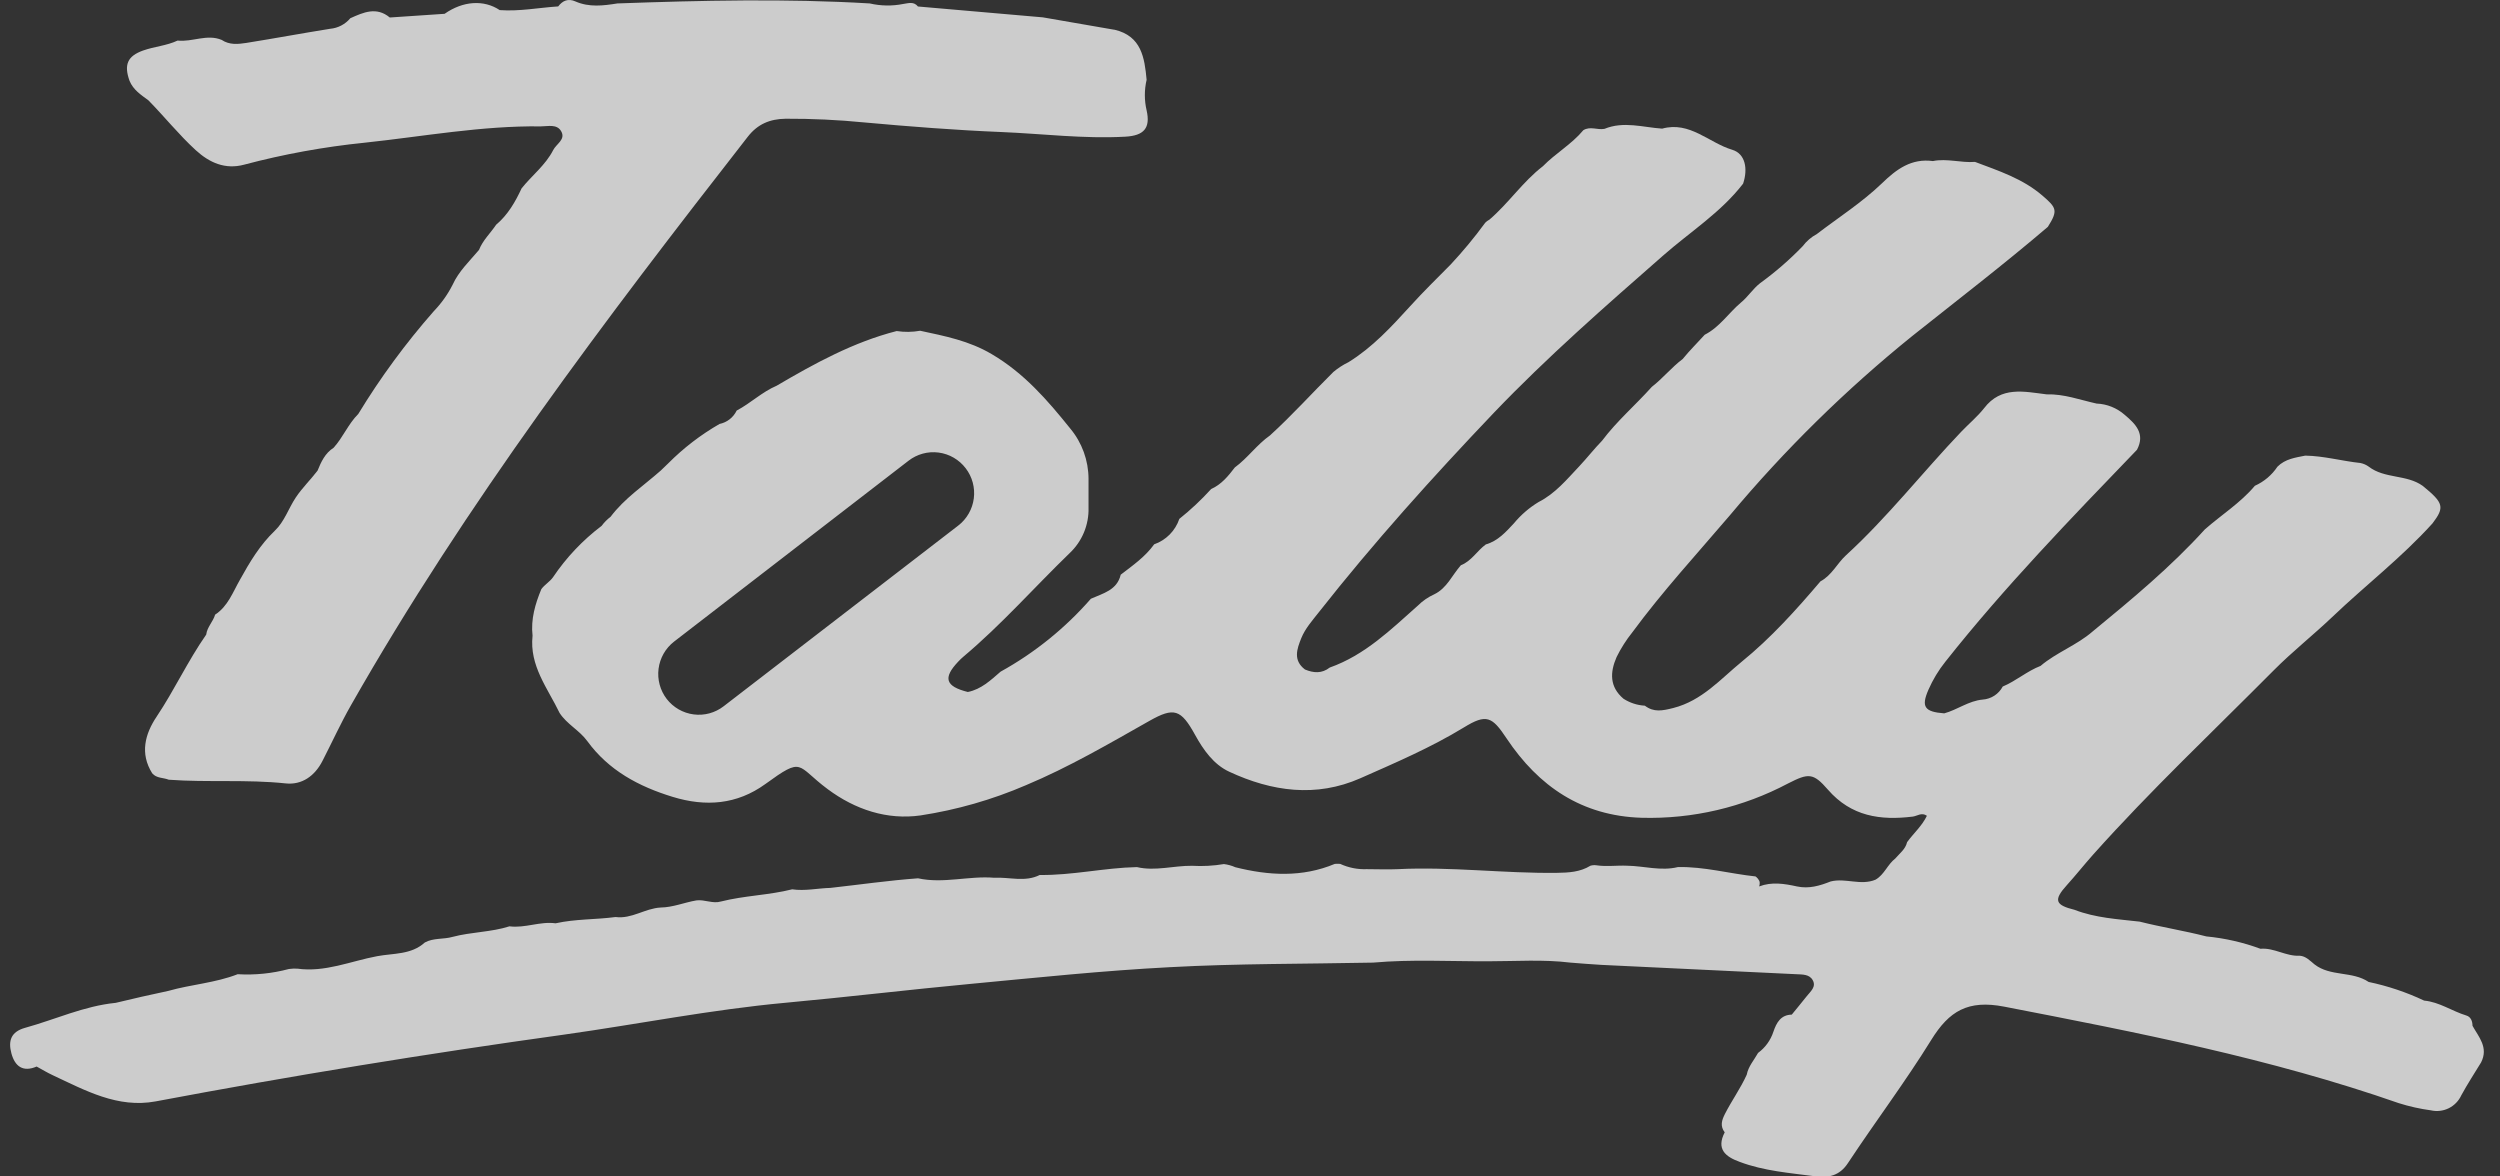<svg width="136" height="64" viewBox="0 0 136 64" fill="none" xmlns="http://www.w3.org/2000/svg">
<rect x="0" y="0" width="136" height="64" fill="#333333" stroke="none"/>
<g opacity="0.8" clip-path="url(#clip0_5172_586)">
<path d="M8.066 5.451C8.942 6.341 9.723 7.321 10.642 8.164C11.394 8.855 12.257 9.236 13.284 8.957C15.433 8.387 17.623 7.988 19.835 7.763C23.032 7.423 26.2 6.833 29.427 6.875C29.811 6.875 30.296 6.734 30.528 7.14C30.786 7.588 30.266 7.825 30.096 8.16C29.677 8.985 28.935 9.542 28.374 10.248C28.03 10.989 27.626 11.688 26.991 12.224C26.683 12.684 26.265 13.067 26.058 13.595C25.55 14.198 24.955 14.756 24.625 15.485C24.358 16.014 24.013 16.499 23.602 16.925C22.071 18.666 20.695 20.538 19.489 22.521C18.944 23.061 18.66 23.796 18.146 24.36C17.684 24.653 17.471 25.123 17.275 25.603C16.893 26.103 16.44 26.538 16.088 27.067C15.688 27.669 15.476 28.372 14.947 28.874C14.147 29.639 13.584 30.578 13.054 31.538C12.665 32.215 12.401 32.982 11.703 33.436C11.591 33.823 11.268 34.11 11.218 34.522C10.219 35.95 9.491 37.534 8.52 38.986C7.893 39.921 7.599 40.983 8.28 42.068C8.518 42.349 8.88 42.294 9.182 42.417C11.3 42.574 13.426 42.391 15.546 42.618C16.422 42.71 17.125 42.216 17.545 41.389C18.062 40.385 18.532 39.349 19.093 38.365C25.336 27.392 32.934 17.368 40.676 7.443C41.215 6.751 41.875 6.473 42.74 6.459C44.167 6.453 45.594 6.52 47.014 6.66C49.494 6.885 51.978 7.08 54.462 7.182C56.717 7.275 58.965 7.562 61.227 7.435C62.226 7.377 62.596 6.971 62.376 6.004C62.248 5.457 62.248 4.888 62.376 4.341C62.264 3.136 62.094 1.964 60.637 1.618H60.619L56.73 0.944L49.936 0.353C49.71 0.072 49.437 0.171 49.137 0.215C48.534 0.336 47.913 0.326 47.314 0.187C42.738 -0.086 38.164 0.024 33.587 0.187C32.818 0.309 32.051 0.408 31.303 0.078C30.914 -0.094 30.612 0.026 30.366 0.349C29.307 0.418 28.256 0.628 27.185 0.55C26.323 -0.026 25.186 0.048 24.187 0.751L21.204 0.952C20.478 0.349 19.767 0.673 19.057 0.992C18.782 1.321 18.387 1.528 17.96 1.566C16.438 1.809 14.921 2.092 13.398 2.335C12.938 2.407 12.477 2.45 12.059 2.171C11.26 1.837 10.46 2.297 9.661 2.207C9.062 2.488 8.4 2.53 7.787 2.747C6.931 3.052 6.732 3.52 7.049 4.403C7.251 4.889 7.669 5.162 8.066 5.451Z" fill="#F2F2F2"/>
<path d="M134.504 55.802C134.504 55.553 134.41 55.316 134.173 55.245C133.393 55.009 132.706 54.509 131.872 54.432C130.909 53.977 129.895 53.637 128.853 53.418C127.964 52.816 126.775 53.139 125.907 52.461C125.66 52.26 125.444 52.019 125.108 51.991C124.365 52.037 123.709 51.545 122.968 51.613C122.019 51.263 121.03 51.037 120.024 50.941C118.825 50.631 117.6 50.441 116.399 50.137C115.2 49.999 114.001 49.937 112.858 49.495C111.799 49.234 111.699 48.967 112.436 48.152C112.928 47.609 113.38 47.035 113.867 46.489C116.995 42.989 120.408 39.773 123.707 36.45C124.706 35.446 125.839 34.55 126.873 33.566C128.671 31.849 130.655 30.325 132.328 28.472C132.997 27.591 132.938 27.362 131.8 26.434C130.923 25.8 129.73 26.055 128.863 25.388C128.726 25.288 128.569 25.22 128.403 25.187C127.404 25.081 126.425 24.802 125.406 24.786C124.868 24.894 124.315 24.964 123.893 25.388C123.589 25.843 123.164 26.202 122.666 26.426C121.881 27.358 120.849 28.004 119.944 28.799C118.09 30.843 115.971 32.6 113.845 34.347C112.982 35.1 111.879 35.486 111.006 36.225C110.27 36.508 109.673 37.046 108.949 37.347C108.842 37.549 108.685 37.72 108.493 37.845C108.302 37.969 108.082 38.042 107.854 38.058C107.093 38.126 106.481 38.612 105.766 38.807C104.691 38.724 104.503 38.451 104.905 37.526C105.146 36.976 105.457 36.46 105.832 35.992C109.055 31.92 112.662 28.199 116.253 24.466C116.709 23.595 116.181 23.071 115.588 22.571C115.162 22.194 114.62 21.976 114.053 21.954C113.152 21.754 112.276 21.424 111.333 21.453C110.114 21.304 108.861 20.991 107.936 22.205C107.566 22.673 107.107 23.051 106.699 23.478C104.581 25.699 102.69 28.131 100.42 30.209C99.935 30.655 99.647 31.301 99.033 31.625C97.707 33.185 96.338 34.707 94.751 35.996C93.592 36.944 92.593 38.116 91.024 38.516C90.424 38.666 89.971 38.761 89.479 38.389C89.065 38.366 88.665 38.235 88.316 38.01C87.553 37.361 87.581 36.574 87.942 35.745C88.178 35.266 88.466 34.814 88.8 34.397C90.432 32.181 92.301 30.147 94.099 28.04C97.085 24.467 100.413 21.196 104.033 18.274C106.489 16.318 109.003 14.391 111.403 12.341C111.971 11.447 111.869 11.299 111.119 10.65C110.034 9.712 108.721 9.293 107.44 8.807C106.675 8.867 105.918 8.606 105.15 8.762C103.985 8.606 103.176 9.196 102.383 9.967C101.302 11.007 100.029 11.82 98.838 12.73C98.536 12.893 98.273 13.119 98.066 13.393C97.356 14.129 96.582 14.801 95.754 15.401C95.354 15.712 95.091 16.146 94.705 16.461C94.035 17.027 93.546 17.8 92.737 18.21C92.337 18.653 91.915 19.065 91.537 19.531C90.938 19.979 90.456 20.583 89.859 21.045C88.972 22.035 87.957 22.904 87.155 23.972C86.718 24.422 86.332 24.92 85.9 25.378C85.229 26.089 84.599 26.854 83.702 27.309C83.193 27.616 82.739 28.008 82.359 28.466C81.923 28.936 81.486 29.43 80.828 29.617C80.351 29.964 80.049 30.524 79.472 30.749C78.996 31.283 78.716 31.998 78.021 32.331C77.691 32.481 77.39 32.688 77.133 32.944C75.665 34.247 74.256 35.636 72.337 36.315C71.91 36.65 71.456 36.616 70.988 36.419C70.333 35.919 70.553 35.307 70.789 34.717C71.004 34.189 71.388 33.761 71.74 33.311C74.723 29.524 77.935 25.954 81.266 22.456C84.188 19.402 87.327 16.662 90.466 13.909C91.933 12.618 93.614 11.563 94.825 9.991C95.097 9.178 94.945 8.361 94.235 8.148C92.964 7.769 91.925 6.58 90.421 6.998C89.373 6.925 88.326 6.58 87.281 7.01C86.899 7.082 86.502 6.851 86.132 7.084C85.496 7.849 84.621 8.339 83.934 9.042C82.841 9.881 82.071 11.053 81.026 11.947C80.942 11.99 80.865 12.046 80.798 12.114C80.216 12.911 79.586 13.672 78.912 14.393C78.177 15.136 77.419 15.877 76.714 16.656C75.701 17.768 74.663 18.898 73.355 19.704C73.061 19.846 72.785 20.025 72.535 20.236C71.38 21.378 70.293 22.591 69.09 23.685C68.377 24.185 67.873 24.918 67.174 25.43C66.816 25.9 66.444 26.354 65.887 26.603C65.354 27.189 64.775 27.733 64.156 28.227C64.047 28.547 63.868 28.838 63.631 29.078C63.393 29.317 63.105 29.5 62.787 29.611C62.298 30.293 61.618 30.763 60.967 31.263C60.767 32.112 59.999 32.277 59.344 32.572C57.948 34.171 56.286 35.513 54.432 36.538C53.897 37 53.381 37.498 52.65 37.644C51.431 37.339 51.285 36.881 52.126 35.994C52.216 35.896 52.312 35.805 52.414 35.719C54.476 33.986 56.255 31.964 58.183 30.096C58.52 29.781 58.787 29.396 58.965 28.969C59.143 28.542 59.229 28.082 59.216 27.619C59.216 27.099 59.216 26.577 59.216 26.055C59.215 25.049 58.861 24.075 58.217 23.306C56.982 21.766 55.703 20.294 53.952 19.266C52.715 18.533 51.398 18.282 50.058 17.993C49.635 18.068 49.203 18.074 48.779 18.009C46.427 18.611 44.324 19.766 42.25 20.983C41.451 21.324 40.833 21.936 40.076 22.334C39.986 22.519 39.856 22.682 39.694 22.808C39.532 22.934 39.343 23.022 39.143 23.063C38.12 23.651 37.179 24.373 36.347 25.211C36.213 25.338 36.079 25.462 35.947 25.597C35.02 26.418 33.971 27.107 33.214 28.115C33.03 28.254 32.867 28.419 32.73 28.605C31.7 29.384 30.805 30.33 30.082 31.404C29.904 31.653 29.626 31.805 29.448 32.05C29.115 32.853 28.869 33.691 28.971 34.584C28.793 36.219 29.794 37.439 30.442 38.785C30.841 39.401 31.521 39.726 31.951 40.319C33.111 41.911 34.748 42.785 36.591 43.349C38.389 43.901 40.088 43.77 41.629 42.656C43.735 41.128 43.293 41.642 45.026 42.929C46.529 44.047 48.263 44.616 50.078 44.359C52.051 44.057 53.978 43.504 55.813 42.714C58.143 41.738 60.327 40.461 62.525 39.218C63.868 38.459 64.24 38.58 65.011 39.975C65.465 40.799 66.025 41.592 66.874 41.983C69.188 43.059 71.598 43.401 74.008 42.335C75.92 41.489 77.849 40.664 79.643 39.568C80.86 38.823 81.168 38.977 81.959 40.17C83.702 42.78 86.05 44.387 89.307 44.487C92.076 44.562 94.817 43.92 97.267 42.622C98.388 42.05 98.636 42.035 99.439 42.957C100.708 44.415 102.293 44.64 104.055 44.423C104.299 44.393 104.535 44.176 104.823 44.379C104.555 44.937 104.093 45.334 103.746 45.814C103.654 46.202 103.346 46.417 103.102 46.704C102.68 47.027 102.503 47.589 102.025 47.856C101.226 48.19 100.396 47.748 99.589 47.951C98.989 48.188 98.404 48.362 97.754 48.222C97.073 48.073 96.386 47.959 95.7 48.222C95.7 48.222 95.766 48.021 95.7 47.913C95.654 47.819 95.586 47.738 95.5 47.678C94.101 47.529 92.703 47.138 91.282 47.168C90.355 47.399 89.439 47.108 88.518 47.095C87.959 47.069 87.397 47.156 86.837 47.071C86.731 47.056 86.623 47.065 86.52 47.095C85.956 47.443 85.335 47.473 84.695 47.483C81.809 47.519 78.934 47.138 76.046 47.282C75.483 47.308 74.917 47.282 74.354 47.282C73.855 47.303 73.359 47.204 72.905 46.995C72.808 46.988 72.712 46.988 72.615 46.995C70.835 47.74 69.018 47.633 67.204 47.178C67.006 47.09 66.796 47.032 66.582 47.005C66.008 47.102 65.426 47.133 64.846 47.099C63.846 47.087 62.847 47.405 61.848 47.17C60.077 47.208 58.337 47.623 56.562 47.599C55.763 48.001 54.912 47.706 54.086 47.75C52.703 47.636 51.325 48.083 49.94 47.78C48.341 47.897 46.758 48.126 45.17 48.302C44.478 48.32 43.791 48.481 43.095 48.379C41.822 48.7 40.498 48.718 39.222 49.041C38.771 49.176 38.337 48.925 37.89 48.981C37.234 49.091 36.609 49.362 35.933 49.37C35.09 49.415 34.362 50.003 33.487 49.886C32.404 50.031 31.301 49.987 30.224 50.228C29.377 50.111 28.563 50.503 27.716 50.392C26.717 50.712 25.642 50.696 24.625 50.965C24.129 51.109 23.585 51.013 23.112 51.27C22.368 51.947 21.399 51.85 20.514 52.017C19.073 52.286 17.684 52.906 16.171 52.694C16.019 52.686 15.865 52.693 15.714 52.714C14.807 52.957 13.867 53.053 12.93 52.997C11.713 53.472 10.4 53.551 9.153 53.906C8.196 54.107 7.243 54.326 6.294 54.555C4.575 54.725 3.01 55.46 1.37 55.912C0.586 56.127 0.44 56.631 0.62 57.302C0.81 58.004 1.242 58.342 1.993 58.02C2.285 58.179 2.569 58.352 2.87 58.492C4.647 59.322 6.403 60.299 8.466 59.916C15.845 58.525 23.254 57.314 30.694 56.282C34.706 55.717 38.687 54.922 42.724 54.551C46.095 54.242 49.458 53.836 52.827 53.521C56.424 53.181 60.021 52.802 63.636 52.615C67.319 52.414 71.01 52.441 74.699 52.366C76.784 52.181 78.874 52.302 80.96 52.294C82.449 52.294 83.942 52.184 85.429 52.366C85.99 52.406 86.55 52.461 87.113 52.489C90.65 52.661 94.187 52.831 97.724 52.997C98.054 53.013 98.44 52.997 98.614 53.326C98.814 53.685 98.488 53.938 98.288 54.191C98.02 54.531 97.744 54.86 97.473 55.195C96.873 55.209 96.643 55.629 96.474 56.123C96.323 56.587 96.03 56.992 95.638 57.279C95.422 57.669 95.111 58.006 95.023 58.462C94.689 59.205 94.207 59.868 93.838 60.595C93.658 60.948 93.566 61.257 93.824 61.599C93.354 62.51 93.86 62.924 94.637 63.205C95.958 63.703 97.355 63.807 98.736 63.99C99.459 64.086 100.071 63.974 100.534 63.263C102.019 61.016 103.646 58.858 105.062 56.569C106.036 54.995 107.061 54.38 109.031 54.762C116.273 56.167 123.507 57.573 130.496 60.012C131.065 60.192 131.649 60.322 132.24 60.402C132.567 60.477 132.91 60.437 133.212 60.288C133.513 60.139 133.754 59.891 133.895 59.585C134.228 58.972 134.61 58.39 134.972 57.794C135.384 56.982 134.844 56.416 134.504 55.802ZM39.366 38.421C38.902 38.78 38.315 38.94 37.734 38.864C37.153 38.789 36.625 38.485 36.267 38.02C35.91 37.553 35.751 36.963 35.826 36.38C35.901 35.796 36.203 35.266 36.667 34.905L49.42 25.067C49.651 24.887 49.915 24.755 50.196 24.678C50.478 24.601 50.772 24.581 51.061 24.619C51.351 24.657 51.63 24.752 51.883 24.899C52.135 25.046 52.356 25.241 52.534 25.474C52.711 25.705 52.841 25.968 52.917 26.25C52.992 26.531 53.012 26.825 52.975 27.114C52.938 27.403 52.845 27.681 52.7 27.934C52.556 28.187 52.364 28.409 52.134 28.587L39.366 38.421Z" fill="#F2F2F2"/>
</g>
<defs>
<clipPath id="clip0_5172_586">
<rect width="134.579" height="64" fill="white" transform="translate(0.544)"/>
</clipPath>
</defs>
</svg>
